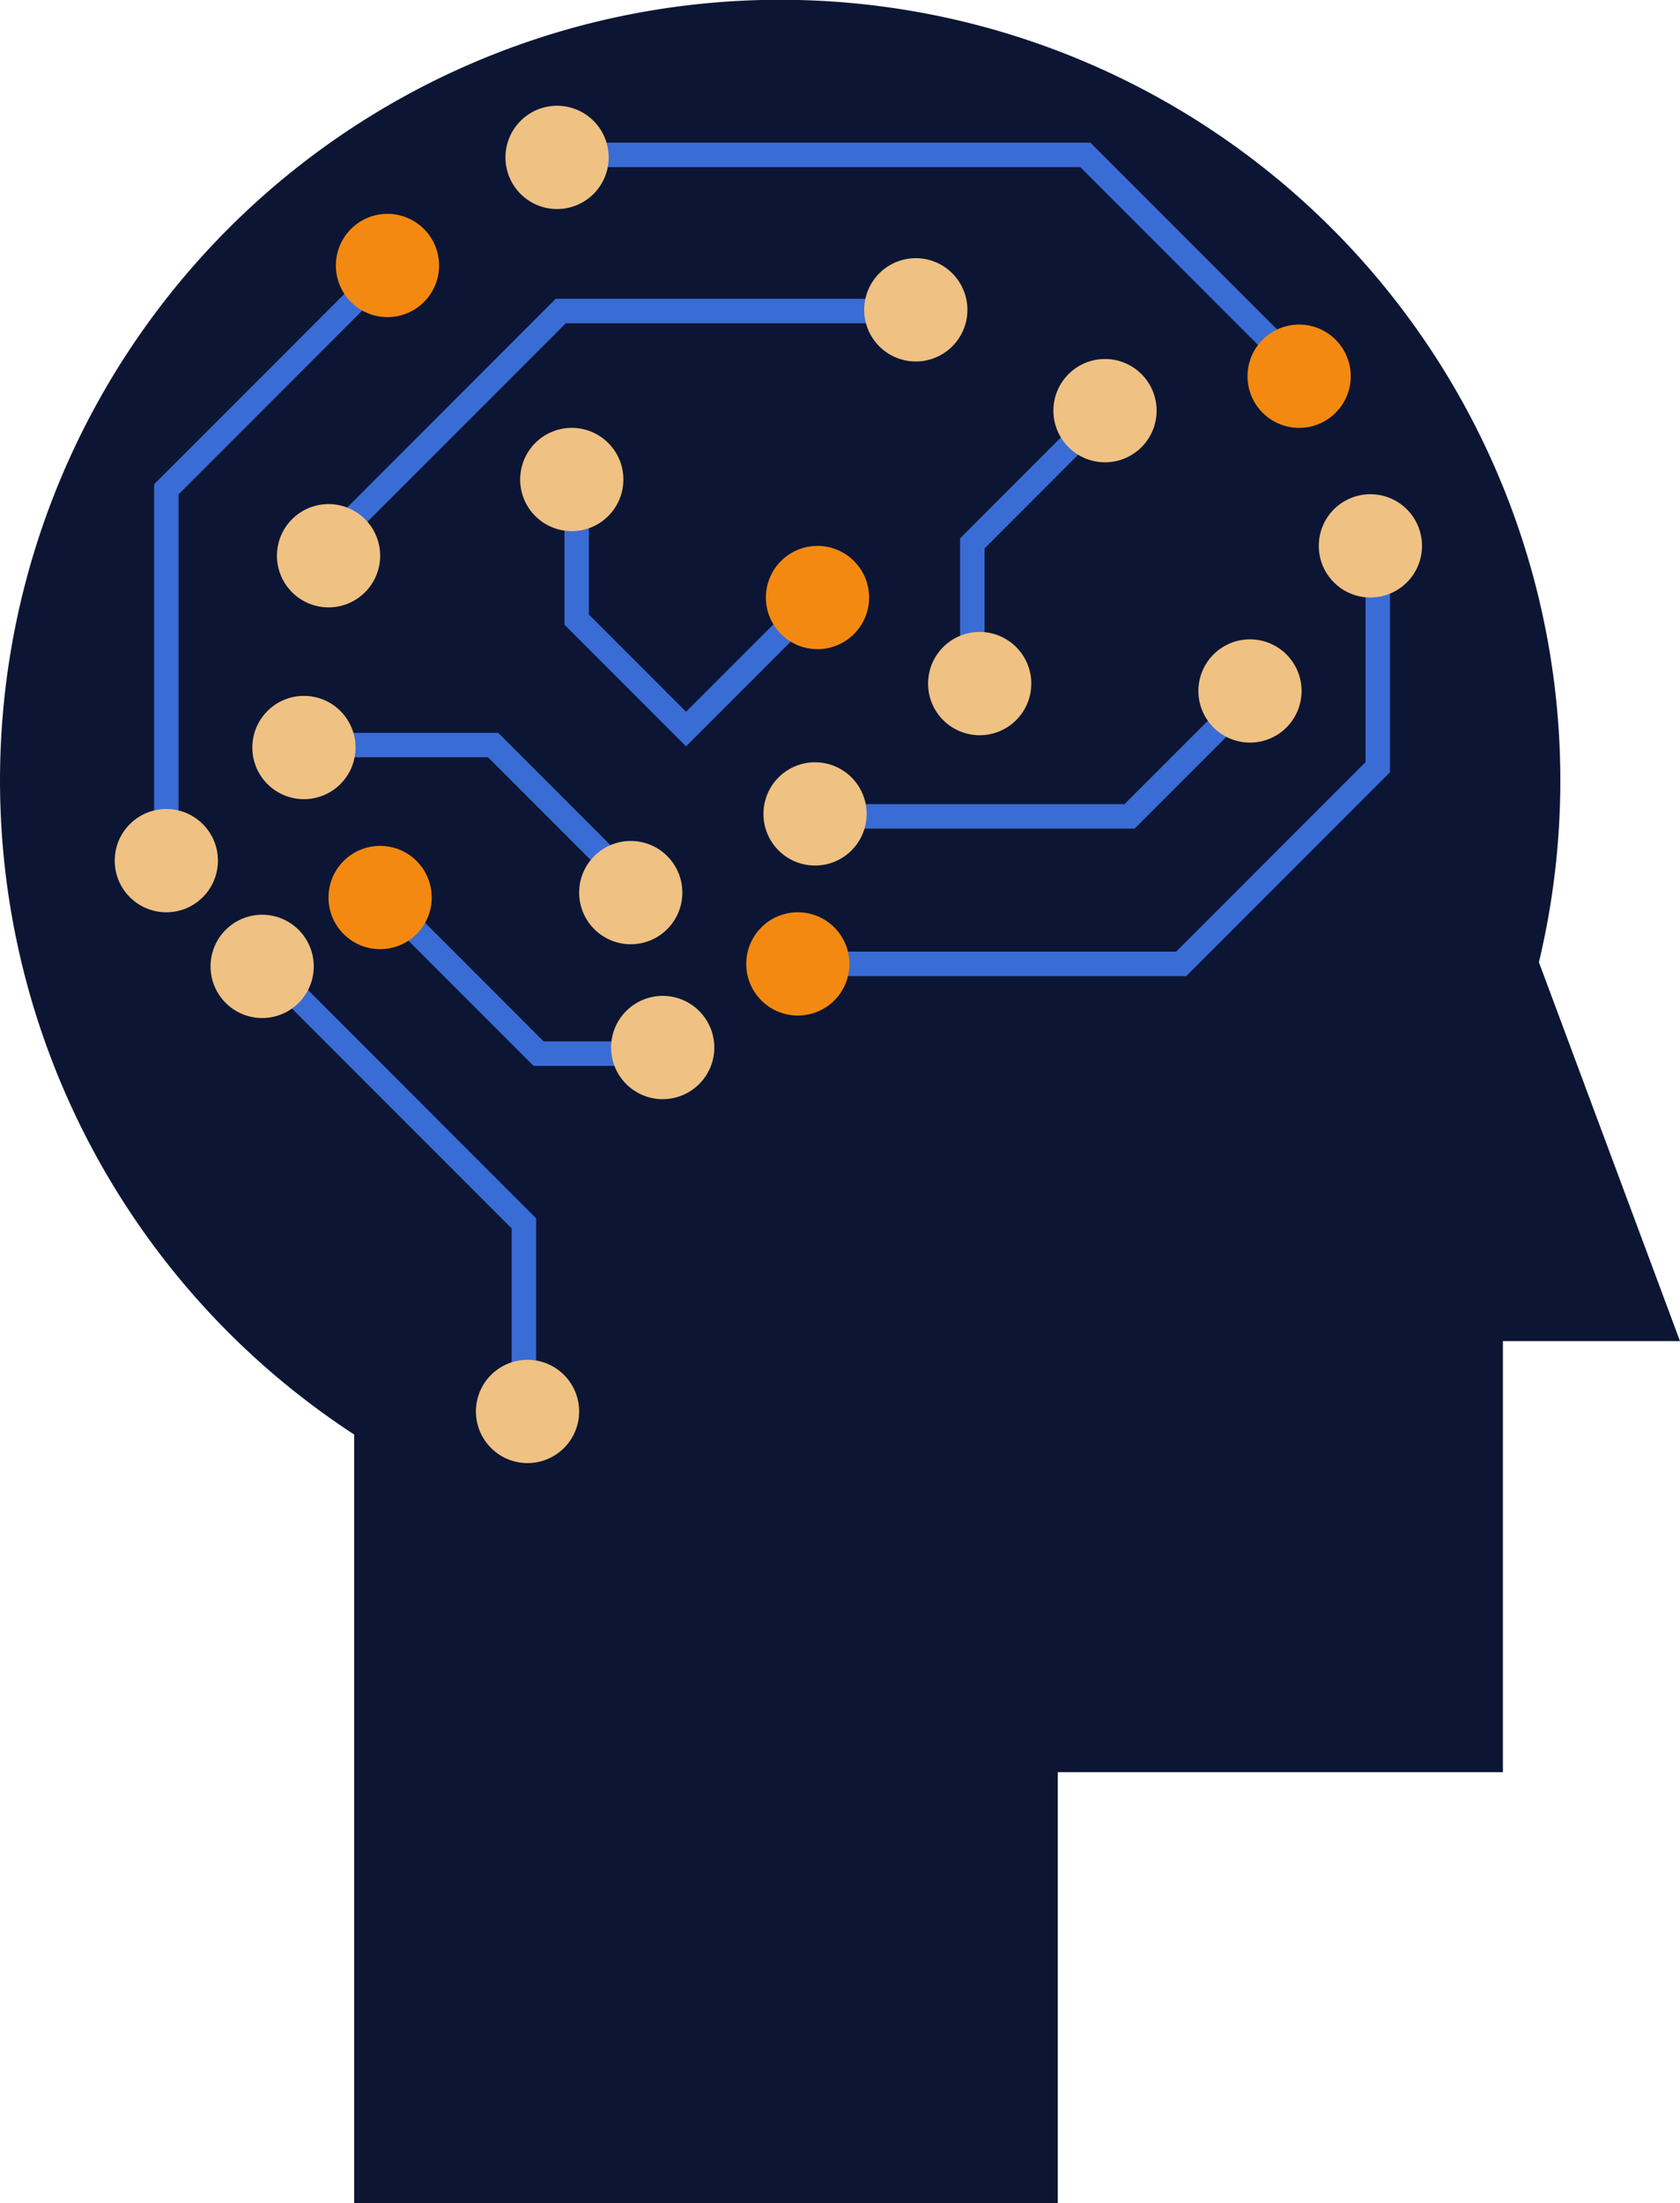 <svg xmlns="http://www.w3.org/2000/svg" width="129.563" height="169.799" viewBox="0 0 129.563 169.799"><g transform="translate(-42.846 -104.667)"><path d="M158.752,208.023h13.657l-10.881-29.2a60.167,60.167,0,1,0-91.367,36.4v59.234h54.262V241.245h34.329Z" transform="translate(0)" fill="#0c1634"/><path d="M59.595,166.051l20.183,20.183v14.5" transform="translate(3.469 12.713)" fill="none" stroke="#3a6cd6" stroke-miterlimit="10" stroke-width="1.884"/><path d="M67.288,161.97,79.321,174h9.57" transform="translate(5.062 11.868)" fill="none" stroke="#3a6cd6" stroke-miterlimit="10" stroke-width="1.884"/><path d="M53.472,166.866V138.819l16.961-16.961" transform="translate(2.201 3.56)" fill="none" stroke="#3a6cd6" stroke-miterlimit="10" stroke-width="1.884"/><path d="M78.748,114.557h40.365l16.392,16.392" transform="translate(7.436 2.048)" fill="none" stroke="#3a6cd6" stroke-miterlimit="10" stroke-width="1.884"/><path d="M138.479,140.3v16.108l-15.161,15.161H94.134" transform="translate(10.622 7.381)" fill="none" stroke="#3a6cd6" stroke-miterlimit="10" stroke-width="1.884"/><path d="M62.264,152.236H76.856l10.423,10.423" transform="translate(4.022 9.852)" fill="none" stroke="#3a6cd6" stroke-miterlimit="10" stroke-width="1.884"/><path d="M95.232,158.512h23.878l10.044-10.044" transform="translate(10.85 9.071)" fill="none" stroke="#3a6cd6" stroke-miterlimit="10" stroke-width="1.884"/><path d="M104.966,151.146V141.1L115.1,130.963" transform="translate(12.865 5.446)" fill="none" stroke="#3a6cd6" stroke-miterlimit="10" stroke-width="1.884"/><path d="M63.677,142.625l18.1-18.1h27.384" transform="translate(4.314 4.113)" fill="none" stroke="#3a6cd6" stroke-miterlimit="10" stroke-width="1.884"/><path d="M79.69,135.281v10.8l8.433,8.433,9.949-9.949" transform="translate(7.631 6.34)" fill="none" stroke="#3a6cd6" stroke-miterlimit="10" stroke-width="1.884"/><path d="M81.213,195.464a3.98,3.98,0,1,1-3.98-3.98A3.98,3.98,0,0,1,81.213,195.464Z" transform="translate(6.297 17.98)" fill="#efc182"/><path d="M64.258,167.048a3.98,3.98,0,1,1-3.98-3.979A3.98,3.98,0,0,1,64.258,167.048Z" transform="translate(2.786 12.095)" fill="#efc182"/><circle cx="3.98" cy="3.98" r="3.98" transform="translate(68.18 169.857)" fill="#f48911"/><path d="M89.848,172.229a3.98,3.98,0,1,1-3.98-3.98A3.98,3.98,0,0,1,89.848,172.229Z" transform="translate(8.086 13.168)" fill="#efc182"/><path d="M98.481,166.891a3.979,3.979,0,1,1-3.979-3.979A3.979,3.979,0,0,1,98.481,166.891Z" transform="translate(9.874 12.063)" fill="#f48911"/><circle cx="3.98" cy="3.98" r="3.98" transform="translate(51.693 167.015)" fill="#efc182"/><path d="M66.927,153.076a3.98,3.98,0,1,1-3.98-3.98A3.98,3.98,0,0,1,66.927,153.076Z" transform="translate(3.339 9.201)" fill="#efc182"/><path d="M68.5,140.83a3.98,3.98,0,1,1-3.98-3.979A3.98,3.98,0,0,1,68.5,140.83Z" transform="translate(3.664 6.665)" fill="#efc182"/><path d="M84.039,135.963a3.98,3.98,0,1,1-3.98-3.979A3.98,3.98,0,0,1,84.039,135.963Z" transform="translate(6.883 5.658)" fill="#efc182"/><path d="M99.737,143.5a3.979,3.979,0,1,1-3.98-3.98A3.98,3.98,0,0,1,99.737,143.5Z" transform="translate(10.134 7.218)" fill="#f48911"/><path d="M110.1,148.994a3.98,3.98,0,1,1-3.98-3.98A3.98,3.98,0,0,1,110.1,148.994Z" transform="translate(12.28 8.356)" fill="#efc182"/><path d="M99.58,157.315a3.979,3.979,0,1,1-3.98-3.98A3.98,3.98,0,0,1,99.58,157.315Z" transform="translate(10.102 10.079)" fill="#efc182"/><path d="M118.107,131.568a3.98,3.98,0,1,1-3.98-3.98A3.98,3.98,0,0,1,118.107,131.568Z" transform="translate(13.938 4.747)" fill="#efc182"/><path d="M127.368,149.465a3.979,3.979,0,1,1-3.98-3.98A3.98,3.98,0,0,1,127.368,149.465Z" transform="translate(15.857 8.454)" fill="#efc182"/><path d="M135.062,140.2a3.98,3.98,0,1,1-3.98-3.98A3.98,3.98,0,0,1,135.062,140.2Z" transform="translate(17.45 6.535)" fill="#efc182"/><path d="M130.509,129.37a3.98,3.98,0,1,1-3.98-3.98A3.98,3.98,0,0,1,130.509,129.37Z" transform="translate(16.507 4.292)" fill="#f48911"/><path d="M83.1,115.4a3.98,3.98,0,1,1-3.98-3.98A3.98,3.98,0,0,1,83.1,115.4Z" transform="translate(6.688 1.398)" fill="#efc182"/><path d="M72.263,122.3a3.979,3.979,0,1,1-3.979-3.98A3.979,3.979,0,0,1,72.263,122.3Z" transform="translate(4.444 2.829)" fill="#f48911"/><path d="M106.018,125.131a3.98,3.98,0,1,1-3.98-3.98A3.98,3.98,0,0,1,106.018,125.131Z" transform="translate(11.435 3.414)" fill="#efc182"/><circle cx="3.98" cy="3.98" r="3.98" transform="translate(87.51 169.478)" fill="#efc182"/></g></svg>